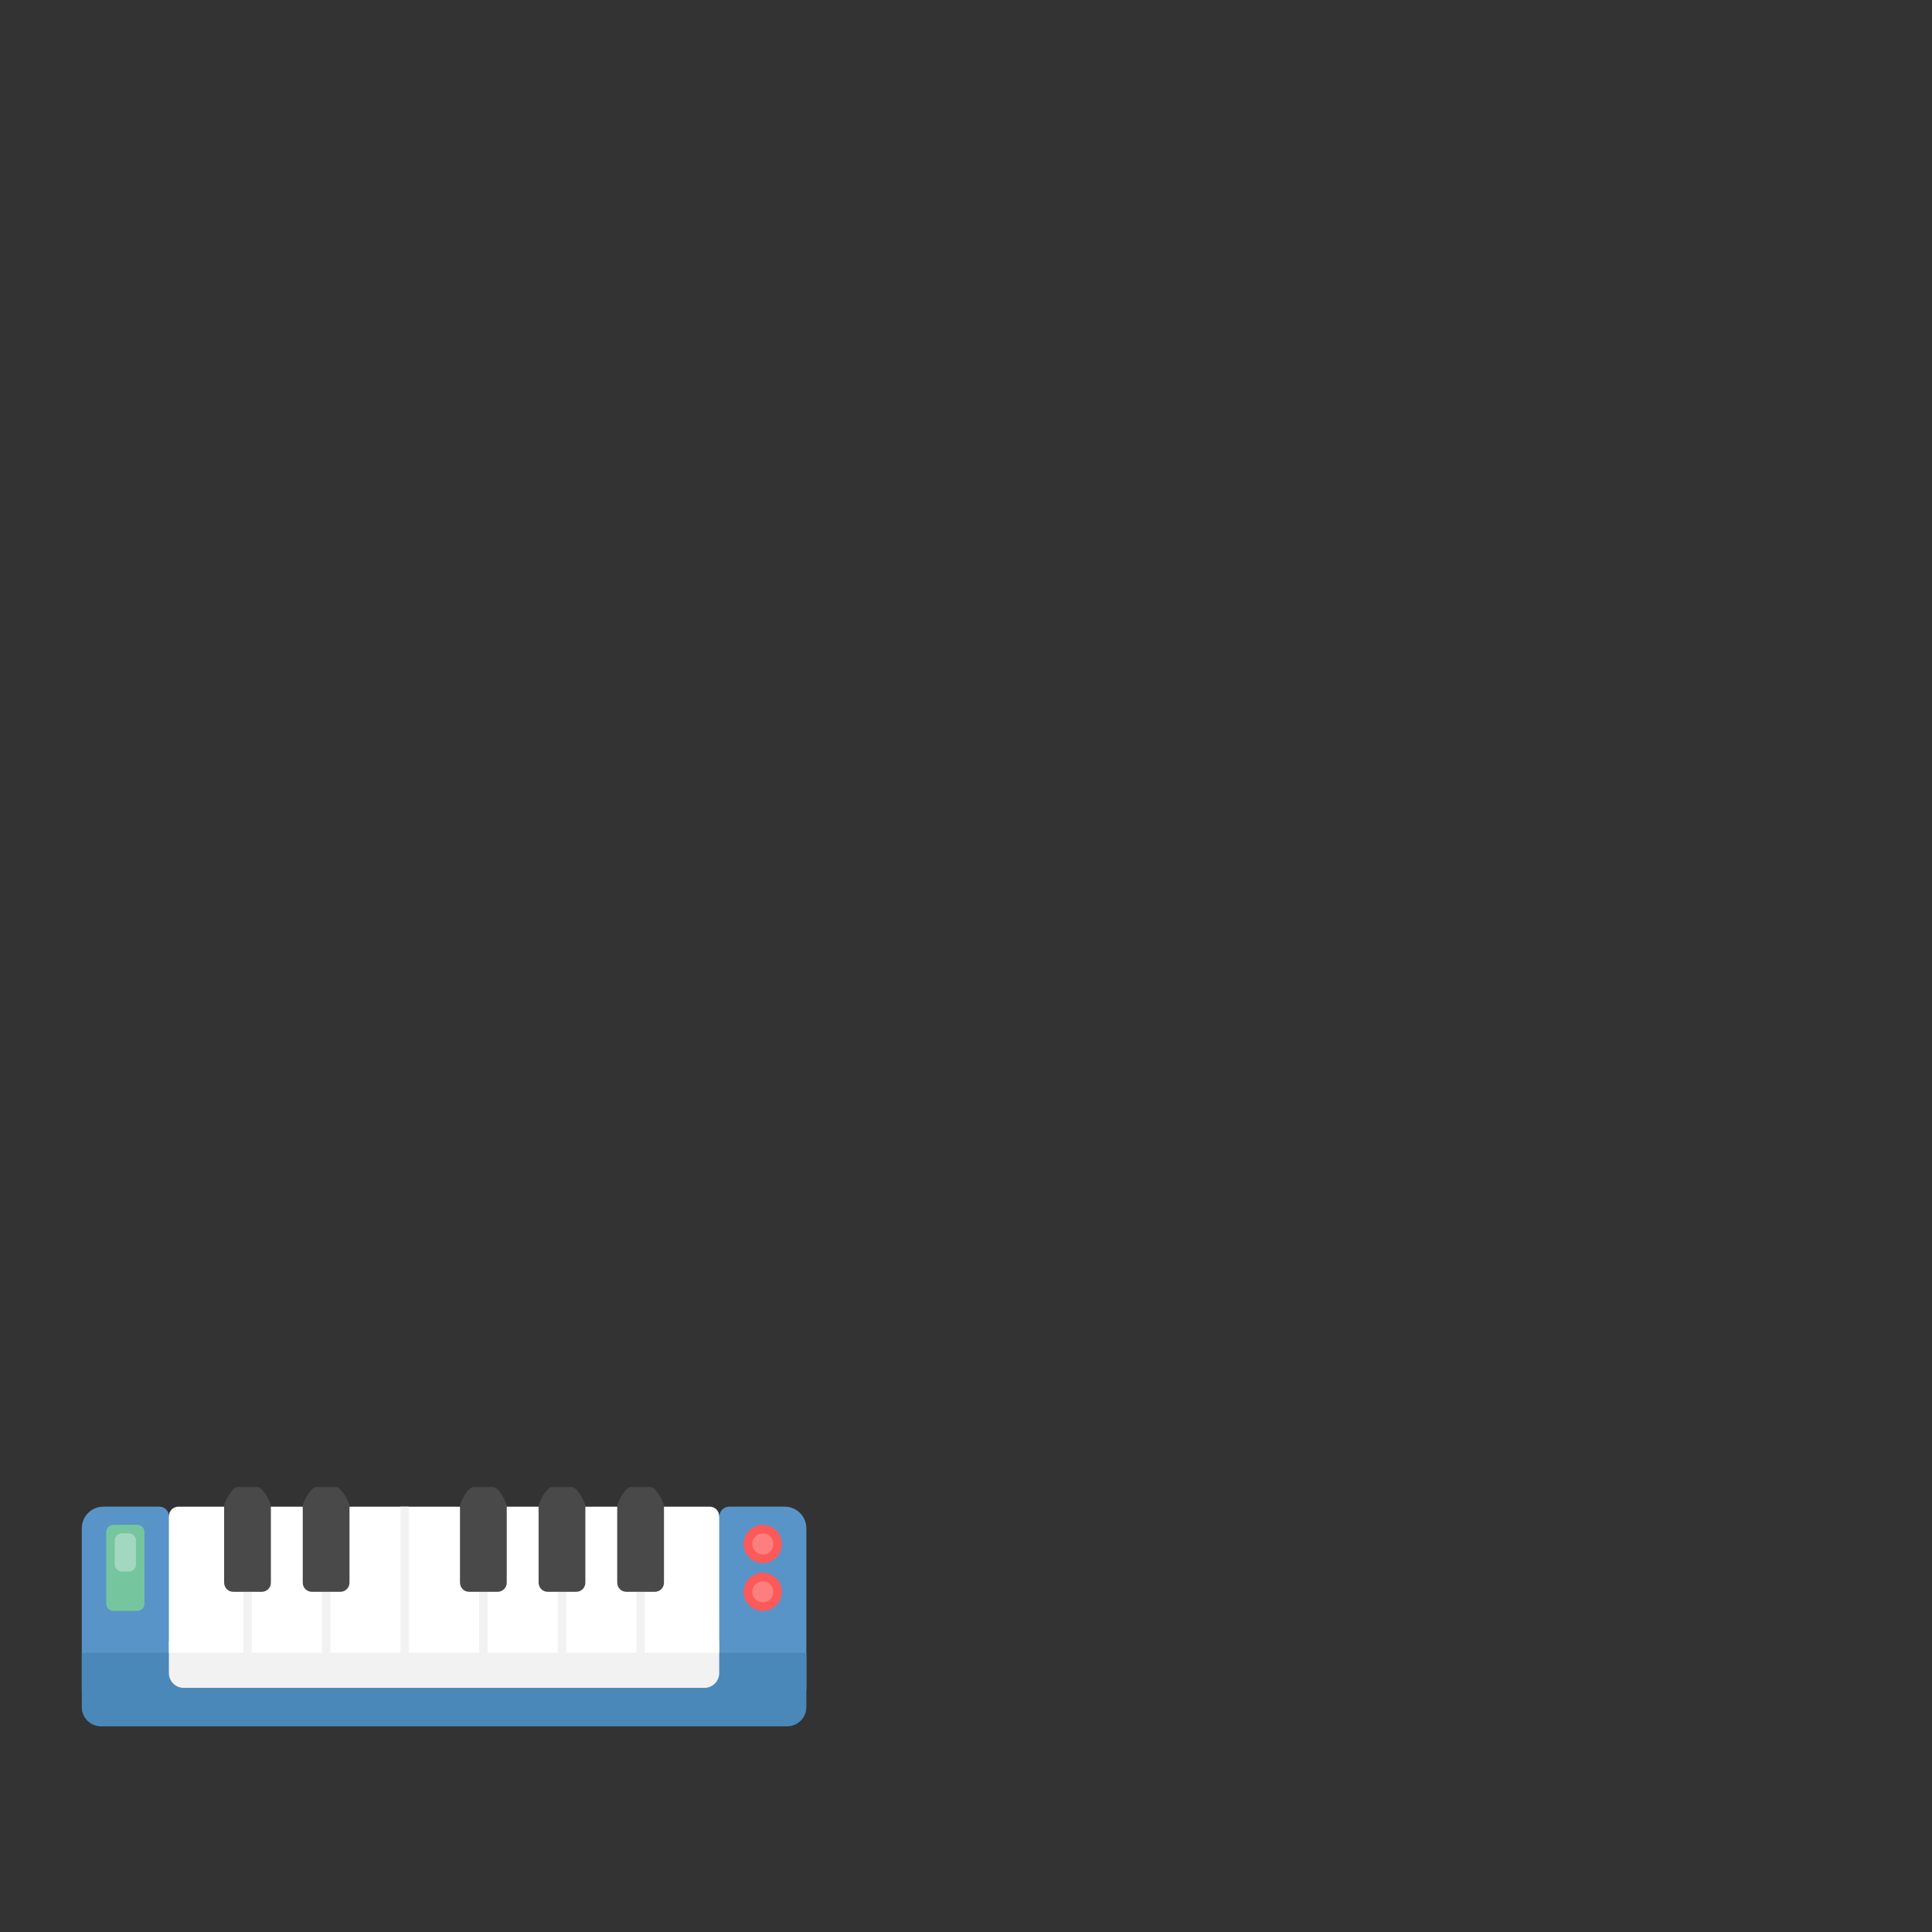 <?xml version="1.0" encoding="utf-8"?>
<!-- Generator: Adobe Illustrator 21.0.0, SVG Export Plug-In . SVG Version: 6.00 Build 0)  -->
<svg version="1.1" xmlns="http://www.w3.org/2000/svg" xmlns:xlink="http://www.w3.org/1999/xlink" x="0px" y="0px"
	 viewBox="0 0 480 480" enable-background="new 0 0 480 480" xml:space="preserve">
	<rect x="0" y="0" width="480" height="480" fill="#333333" stroke="none"/>
	<path fill="#5994C9" d="M200.332,379.683v40.208v0.01H20.321v-0.01V379.683
		c0-2.957,2.397-5.355,5.355-5.355h13.92c1.31,0,2.366,1.067,2.366,2.366v0.127
		h136.726c0.035,0,0.063-0.028,0.063-0.063l0,0c0-1.336,1.093-2.429,2.429-2.429
		h13.807C197.935,374.328,200.332,376.726,200.332,379.683z"/>
	<path fill="#4A88BA" d="M185.077,410.629h-1.844H37.42h-7.565h-9.534v13.487c0,0,0,0,0,0.01
		c0,1.31,0.528,2.514,1.394,3.369c0.866,0.866,2.059,1.405,3.38,1.405h170.464
		c2.64,0,4.774-2.144,4.774-4.774c0-0.01,0-0.01,0-0.01v-13.487H185.077z"/>
	<path fill="#F2F2F2" d="M175.01,419.346H45.64c-2.031,0-3.678-1.647-3.678-3.678v-7.983
		h136.726v7.983C178.688,417.699,177.041,419.346,175.01,419.346z"/>
	<path fill="#FFFFFF" d="M178.688,400.024V376.694c0-1.305-1.058-2.363-2.363-2.363H44.324
		c-1.305,0-2.363,1.058-2.363,2.363v23.329l0,0v10.605h2.363h14.807h4.726h14.807
		h4.726h14.807h4.726h14.806h4.726h14.807h4.726h14.807h4.726h14.806h2.363V400.024
		L178.688,400.024z"/>
	<path fill="#75C69F" d="M34.098,400.227h-5.913c-0.989,0-1.79-0.801-1.79-1.79V380.634
		c0-0.989,0.801-1.79,1.79-1.79h5.913c0.989,0,1.79,0.801,1.79,1.79v17.803
		C35.888,399.426,35.086,400.227,34.098,400.227z"/>
	<path fill="#A2D8C0" d="M31.985,390.436h-1.688c-0.989,0-1.79-0.801-1.79-1.79v-5.9
		c0-0.989,0.801-1.79,1.79-1.79h1.688c0.989,0,1.79,0.802,1.79,1.79v5.9
		C33.775,389.635,32.974,390.436,31.985,390.436z"/>
	<rect x="60.438" y="395.48" fill="#F2F2F2" width="2.113" height="18.158"/>
	<rect x="79.97" y="395.48" fill="#F2F2F2" width="2.113" height="18.158"/>
	<rect x="99.502" y="374.332" fill="#F2F2F2" width="2.113" height="39.307"/>
	<rect x="119.034" y="395.48" fill="#F2F2F2" width="2.113" height="18.158"/>
	<rect x="138.566" y="395.48" fill="#F2F2F2" width="2.113" height="18.158"/>
	<rect x="158.1" y="395.48" fill="#F2F2F2" width="2.113" height="18.158"/>
	<path fill="#494949" d="M65.038,395.481h-7.088c-1.251,0-2.265-1.014-2.265-2.265v-18.887
		c0-1.251,2.07-4.887,3.321-4.887h4.975c1.251,0,3.321,3.636,3.321,4.887v18.887
		C67.303,394.467,66.289,395.481,65.038,395.481z"/>
	<path fill="#494949" d="M84.57,395.481h-7.088c-1.251,0-2.265-1.014-2.265-2.265v-18.887
		c0-1.251,2.07-4.887,3.321-4.887h4.975c1.251,0,3.321,3.636,3.321,4.887v18.887
		C86.835,394.467,85.821,395.481,84.57,395.481z"/>
	<path fill="#494949" d="M123.635,395.481h-7.088c-1.251,0-2.265-1.014-2.265-2.265v-18.887
		c0-1.251,2.07-4.887,3.321-4.887h4.975c1.251,0,3.321,3.636,3.321,4.887v18.887
		C125.9,394.467,124.886,395.481,123.635,395.481z"/>
	<path fill="#494949" d="M143.167,395.481h-7.088c-1.251,0-2.265-1.014-2.265-2.265v-18.887
		c0-1.251,2.07-4.887,3.321-4.887h4.975c1.251,0,3.321,3.636,3.321,4.887v18.887
		C145.432,394.467,144.418,395.481,143.167,395.481z"/>
	<path fill="#494949" d="M162.7,395.481h-7.088c-1.251,0-2.265-1.014-2.265-2.265v-18.887
		c0-1.251,2.07-4.887,3.321-4.887h4.975c1.251,0,3.321,3.636,3.321,4.887v18.887
		C164.965,394.467,163.951,395.481,162.7,395.481z"/>
	<path fill="#FC5959" d="M189.51,388.337h-0c-2.611,0-4.747-2.136-4.747-4.747l0,0
		c0-2.611,2.136-4.747,4.747-4.747h0c2.611,0,4.747,2.136,4.747,4.747l0,0
		C194.257,386.201,192.121,388.337,189.51,388.337z"/>
	<path fill="#FC5959" d="M189.51,400.227h-0c-2.611,0-4.747-2.136-4.747-4.747v-0
		c0-2.611,2.136-4.747,4.747-4.747h0c2.611,0,4.747,2.136,4.747,4.747v0
		C194.257,398.091,192.121,400.227,189.51,400.227z"/>
	<path fill="#FC7E7E" d="M189.51,386.224L189.51,386.224c-1.449,0-2.634-1.185-2.634-2.634
		l0,0c0-1.449,1.185-2.634,2.634-2.634l0,0c1.449,0,2.634,1.185,2.634,2.634l0,0
		C192.144,385.039,190.959,386.224,189.51,386.224z"/>
	<path fill="#FC7E7E" d="M189.51,398.115L189.51,398.115c-1.449,0-2.634-1.185-2.634-2.634
		l0,0c0-1.449,1.185-2.634,2.634-2.634l0,0c1.449,0,2.634,1.185,2.634,2.634l0,0
		C192.144,396.93,190.959,398.115,189.51,398.115z"/>
</svg>
